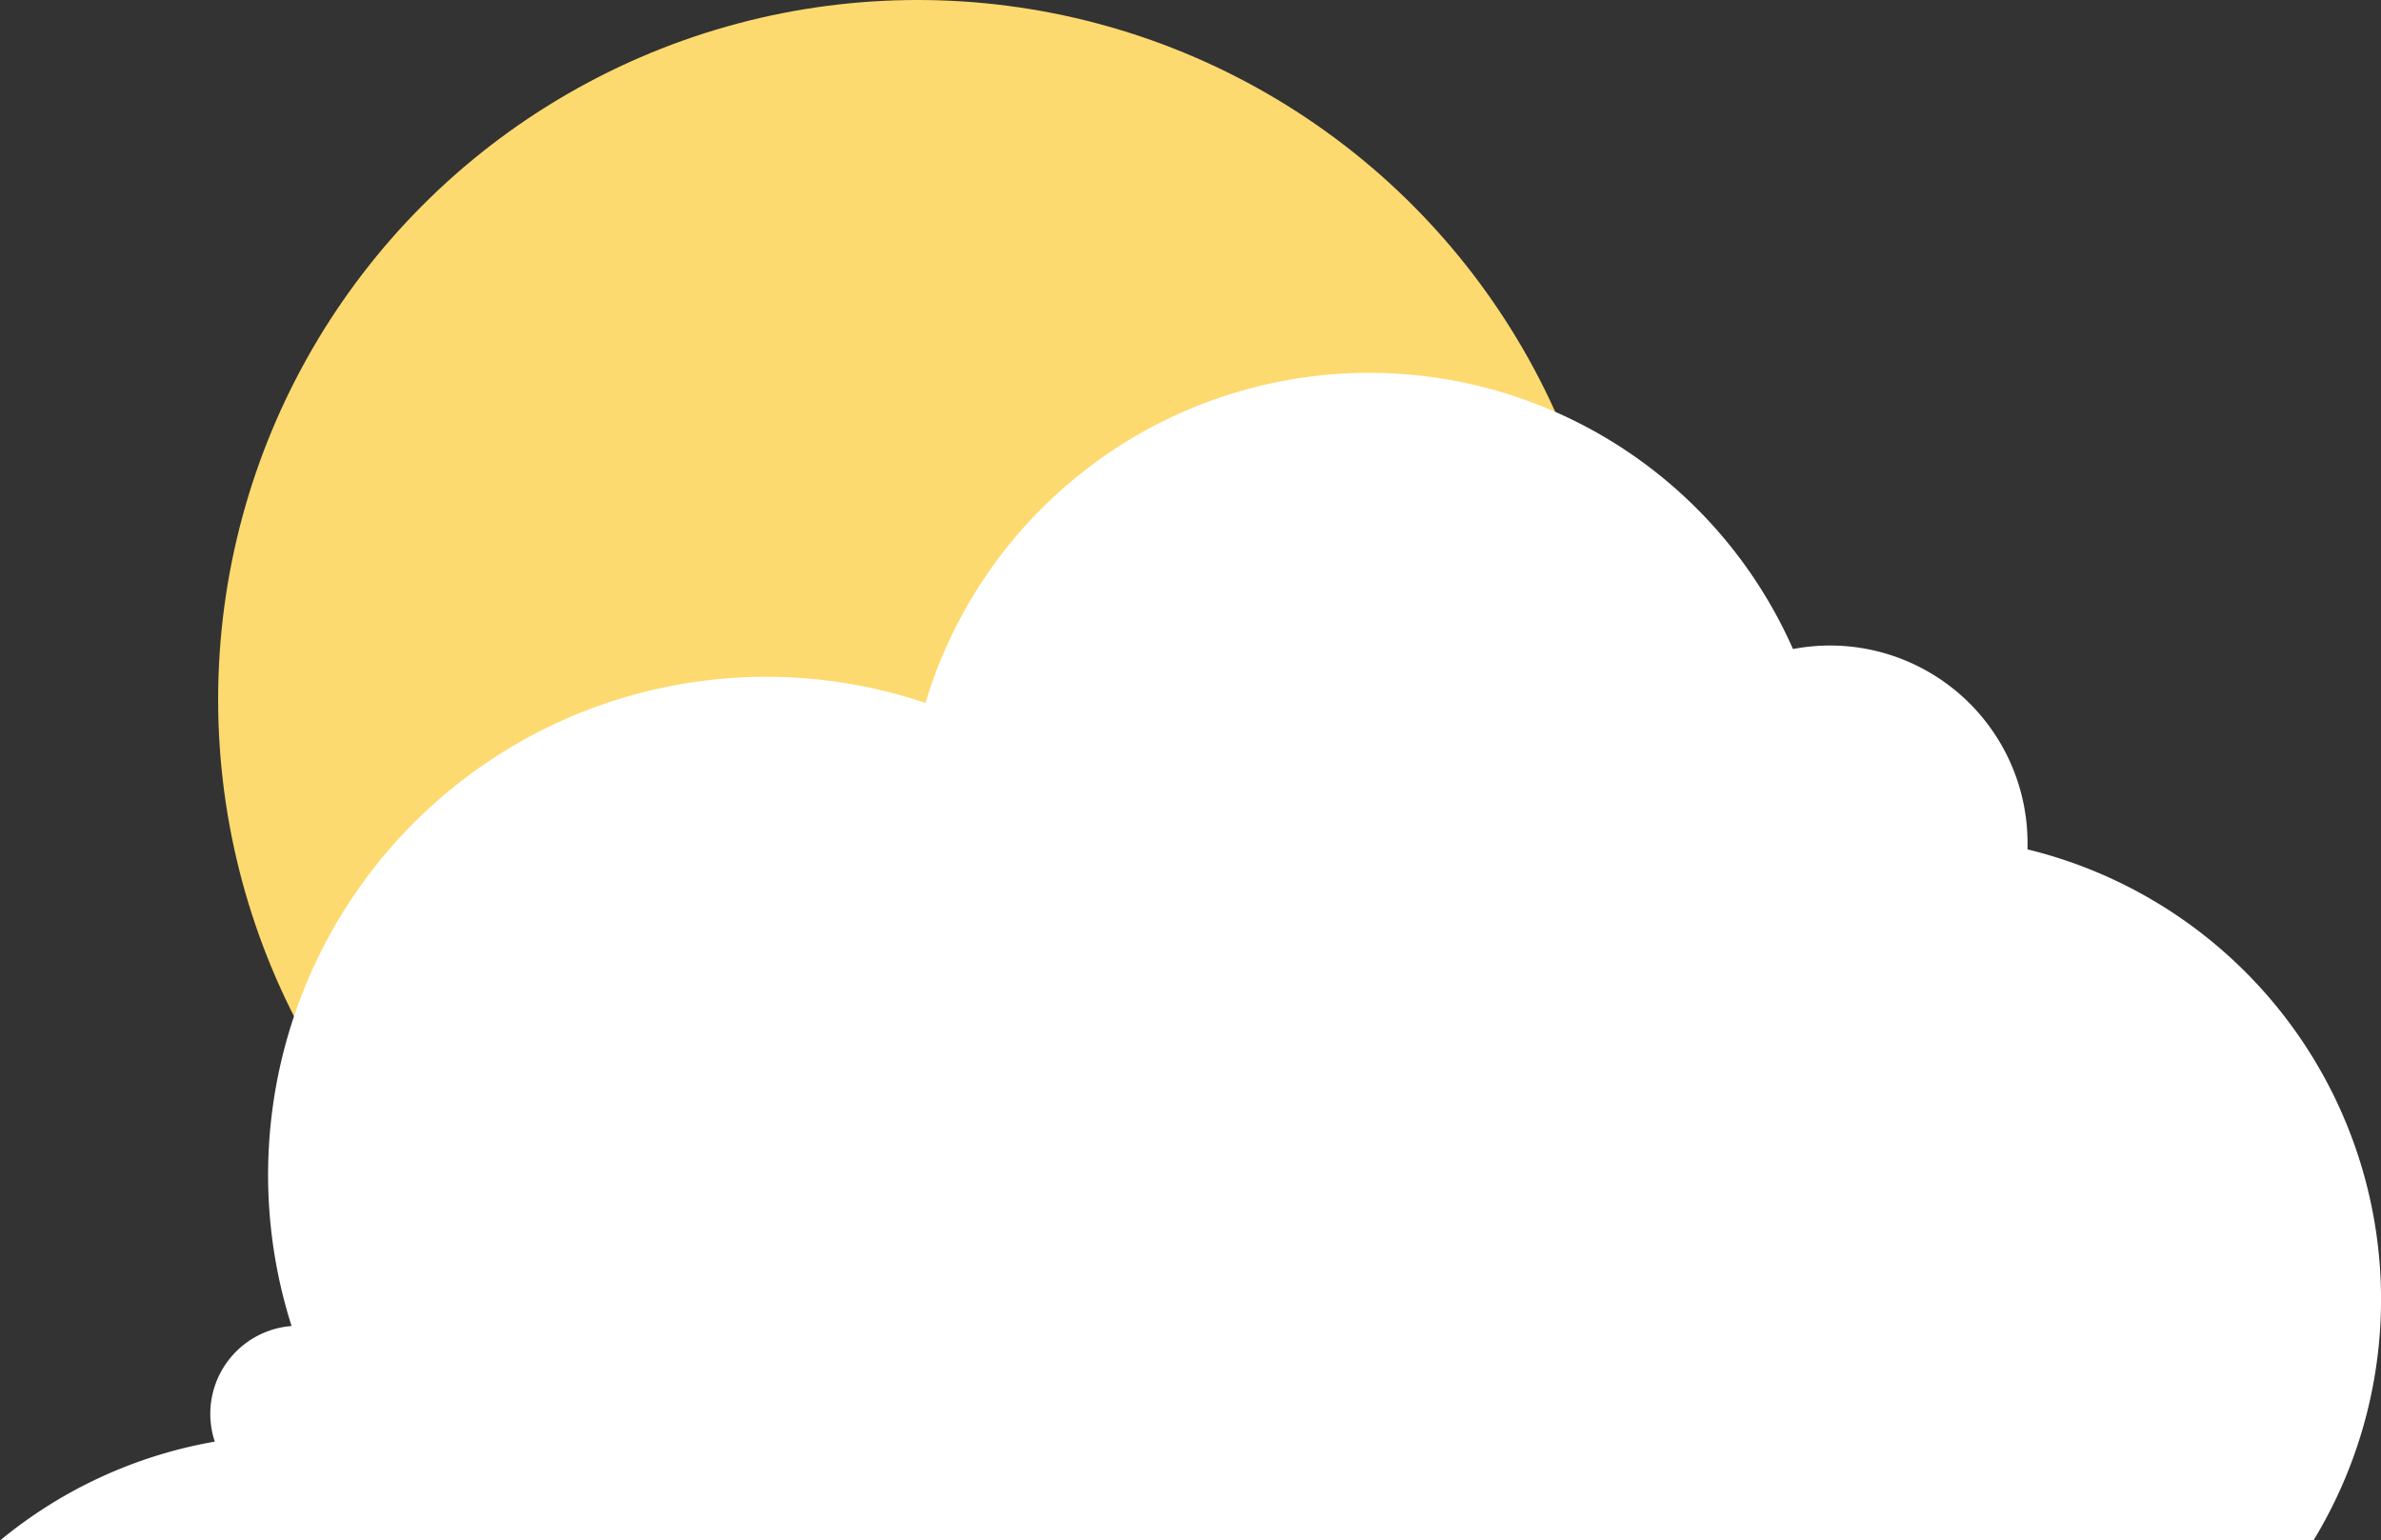 <svg id="레이어_1" data-name="레이어 1" xmlns="http://www.w3.org/2000/svg" viewBox="0 0 391.31 253.13"><rect x="0" y="0" width="391.31" height="253.13" fill="#333333" stroke="none"/><defs><style>.cls-1{fill:#fdda6f;}.cls-2{fill:#fff;}</style></defs><circle class="cls-1" cx="150.81" cy="114.96" r="114.96"/><path class="cls-2" d="M393.56,269c0-.33,0-.66,0-1a32.48,32.48,0,0,0-32.48-32.48,32.87,32.87,0,0,0-6.07.58,76.13,76.13,0,0,0-142.57,8.86,81.86,81.86,0,0,0-104.18,102.4,14.48,14.48,0,0,0-12.62,19,75.81,75.81,0,0,0-35.32,16.27H440.53a76.14,76.14,0,0,0-47-113.61Z" transform="translate(-60.34 -129.43)"/></svg>